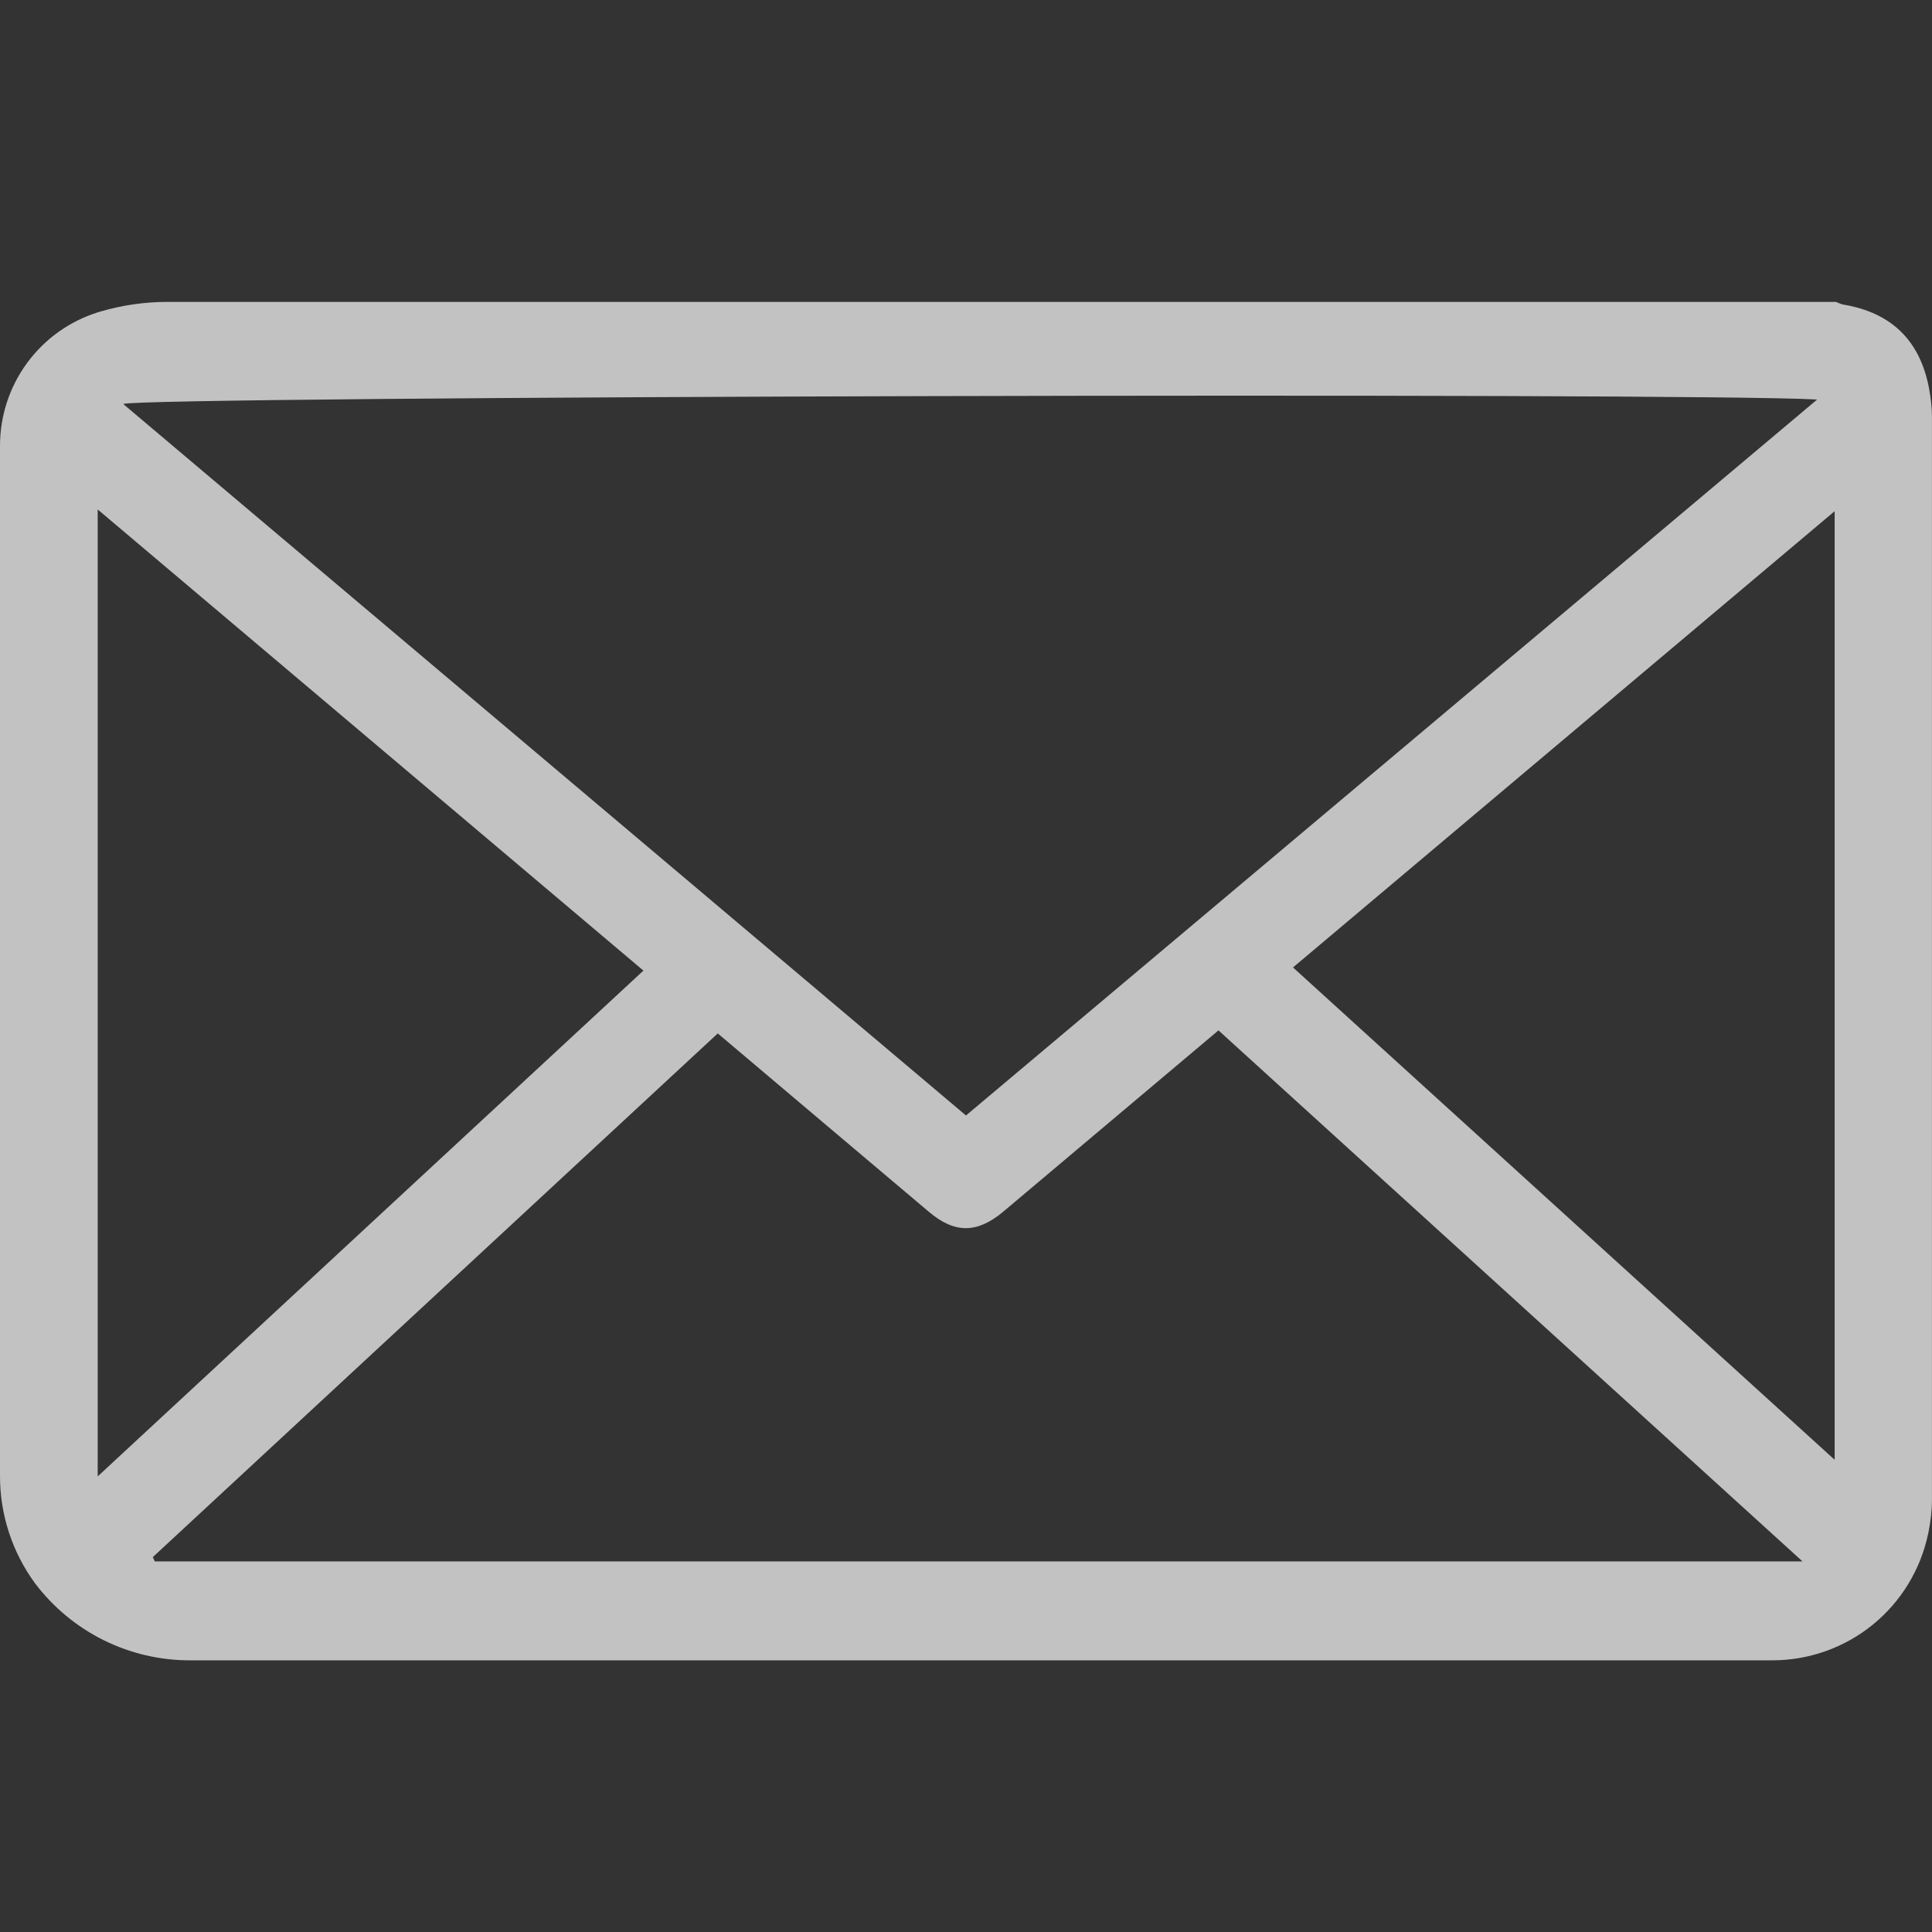 <svg width="39" height="39" viewBox="0 0 39 39" fill="none" xmlns="http://www.w3.org/2000/svg">
<rect x="0" y="0" width="39" height="39" fill="#333333" stroke="none"/>
<g opacity="0.7" clip-path="url(#clip0_6834_3755)">
<path d="M38.999 8.403V30.277C38.999 30.496 38.971 30.713 38.93 30.927V30.93L38.921 30.965C38.769 31.687 38.373 32.335 37.8 32.8C37.227 33.264 36.511 33.517 35.773 33.516H3.849C3.241 33.519 2.64 33.38 2.094 33.11C1.549 32.84 1.074 32.446 0.707 31.961C0.243 31.328 -0.004 30.564 5.80852e-05 29.78V8.998C-0 8.396 0.192 7.809 0.549 7.324C0.905 6.839 1.408 6.481 1.983 6.302L2.011 6.294L2.019 6.291C2.472 6.158 2.942 6.091 3.414 6.094H37.06C37.111 6.113 37.161 6.141 37.214 6.149C38.186 6.313 38.76 6.878 38.941 7.843V7.846C38.974 8.03 38.999 8.216 38.999 8.403V8.403ZM19.499 22.518L36.682 8.065C34.158 7.917 2.843 7.999 2.487 8.155L19.499 22.517V22.519V22.518ZM24.598 20.798L20.251 24.46C19.727 24.898 19.276 24.904 18.758 24.468L16.92 22.916L14.489 20.861L3.085 31.432L3.124 31.519H36.386L24.595 20.798H24.598ZM12.986 19.591L1.972 10.284V29.803L12.989 19.592H12.986V19.591ZM26.101 19.529L37.035 29.468V10.319L26.101 19.529V19.529Z" fill="white"/>
</g>
<defs>
<clipPath id="clip0_6834_3755">
<rect width="39" height="39" fill="white"/>
</clipPath>
</defs>
</svg>
